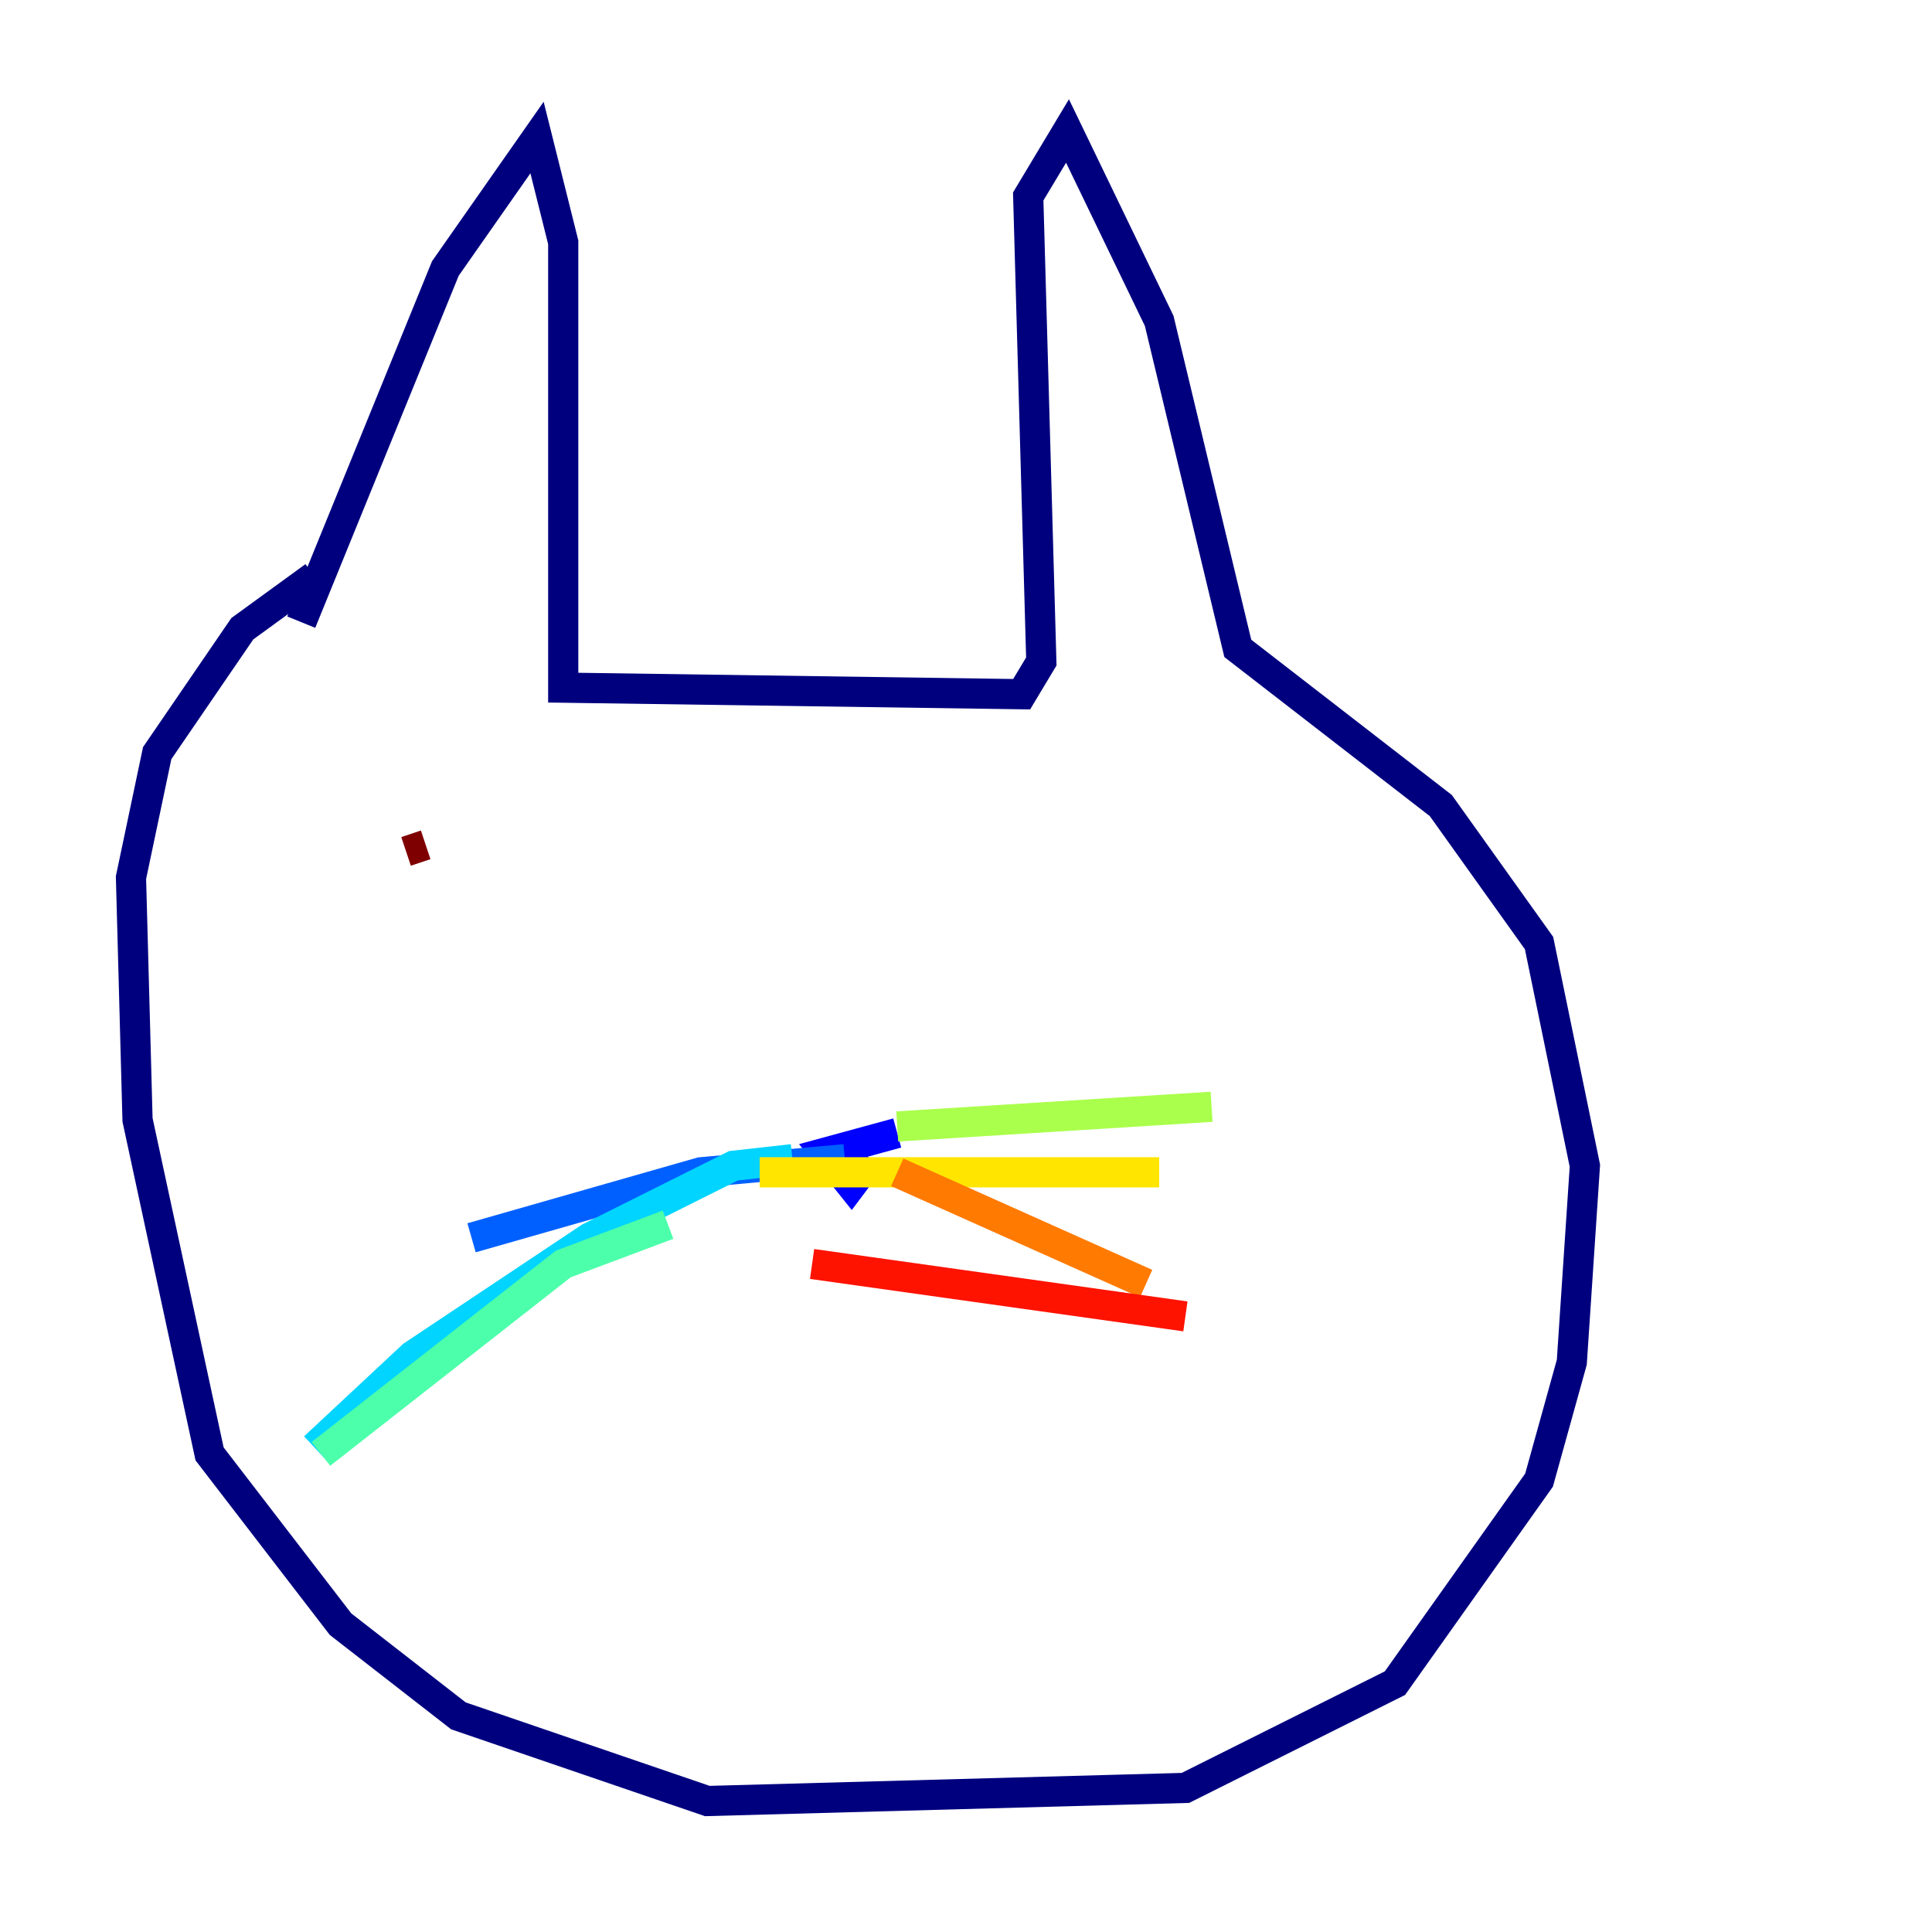 <?xml version="1.0" encoding="utf-8" ?>
<svg baseProfile="tiny" height="128" version="1.2" viewBox="0,0,128,128" width="128" xmlns="http://www.w3.org/2000/svg" xmlns:ev="http://www.w3.org/2001/xml-events" xmlns:xlink="http://www.w3.org/1999/xlink"><defs /><polyline fill="none" points="19.959,41.22 29.505,17.79 35.58,9.112 37.315,16.054 37.315,45.559 67.688,45.993 68.99,43.824 68.122,13.017 70.725,8.678 76.8,21.261 82.007,42.956 95.458,53.37 101.966,62.481 105.003,77.234 104.136,90.251 101.966,98.061 92.42,111.512 78.536,118.454 46.861,119.322 30.373,113.681 22.563,107.607 13.885,96.325 9.112,74.197 8.678,58.142 10.414,49.898 16.054,41.654 20.827,38.183" stroke="#00007f" stroke-width="2" /><polyline fill="none" points="59.444,75.064 54.671,76.366 56.407,78.536 57.709,76.8" stroke="#0000fe" stroke-width="2" /><polyline fill="none" points="55.973,76.8 46.427,77.668 31.241,82.007" stroke="#0060ff" stroke-width="2" /><polyline fill="none" points="52.502,76.8 48.597,77.234 39.051,82.007 27.336,89.817 20.827,95.891" stroke="#00d4ff" stroke-width="2" /><polyline fill="none" points="44.258,81.139 37.315,83.742 21.261,96.325" stroke="#4cffaa" stroke-width="2" /><polyline fill="none" points="59.444,74.63 80.271,73.329" stroke="#aaff4c" stroke-width="2" /><polyline fill="none" points="50.332,77.668 76.8,77.668" stroke="#ffe500" stroke-width="2" /><polyline fill="none" points="59.444,77.668 75.932,85.044" stroke="#ff7a00" stroke-width="2" /><polyline fill="none" points="53.803,83.742 78.536,87.214" stroke="#fe1200" stroke-width="2" /><polyline fill="none" points="28.203,55.973 26.902,56.407" stroke="#7f0000" stroke-width="2" /></svg>